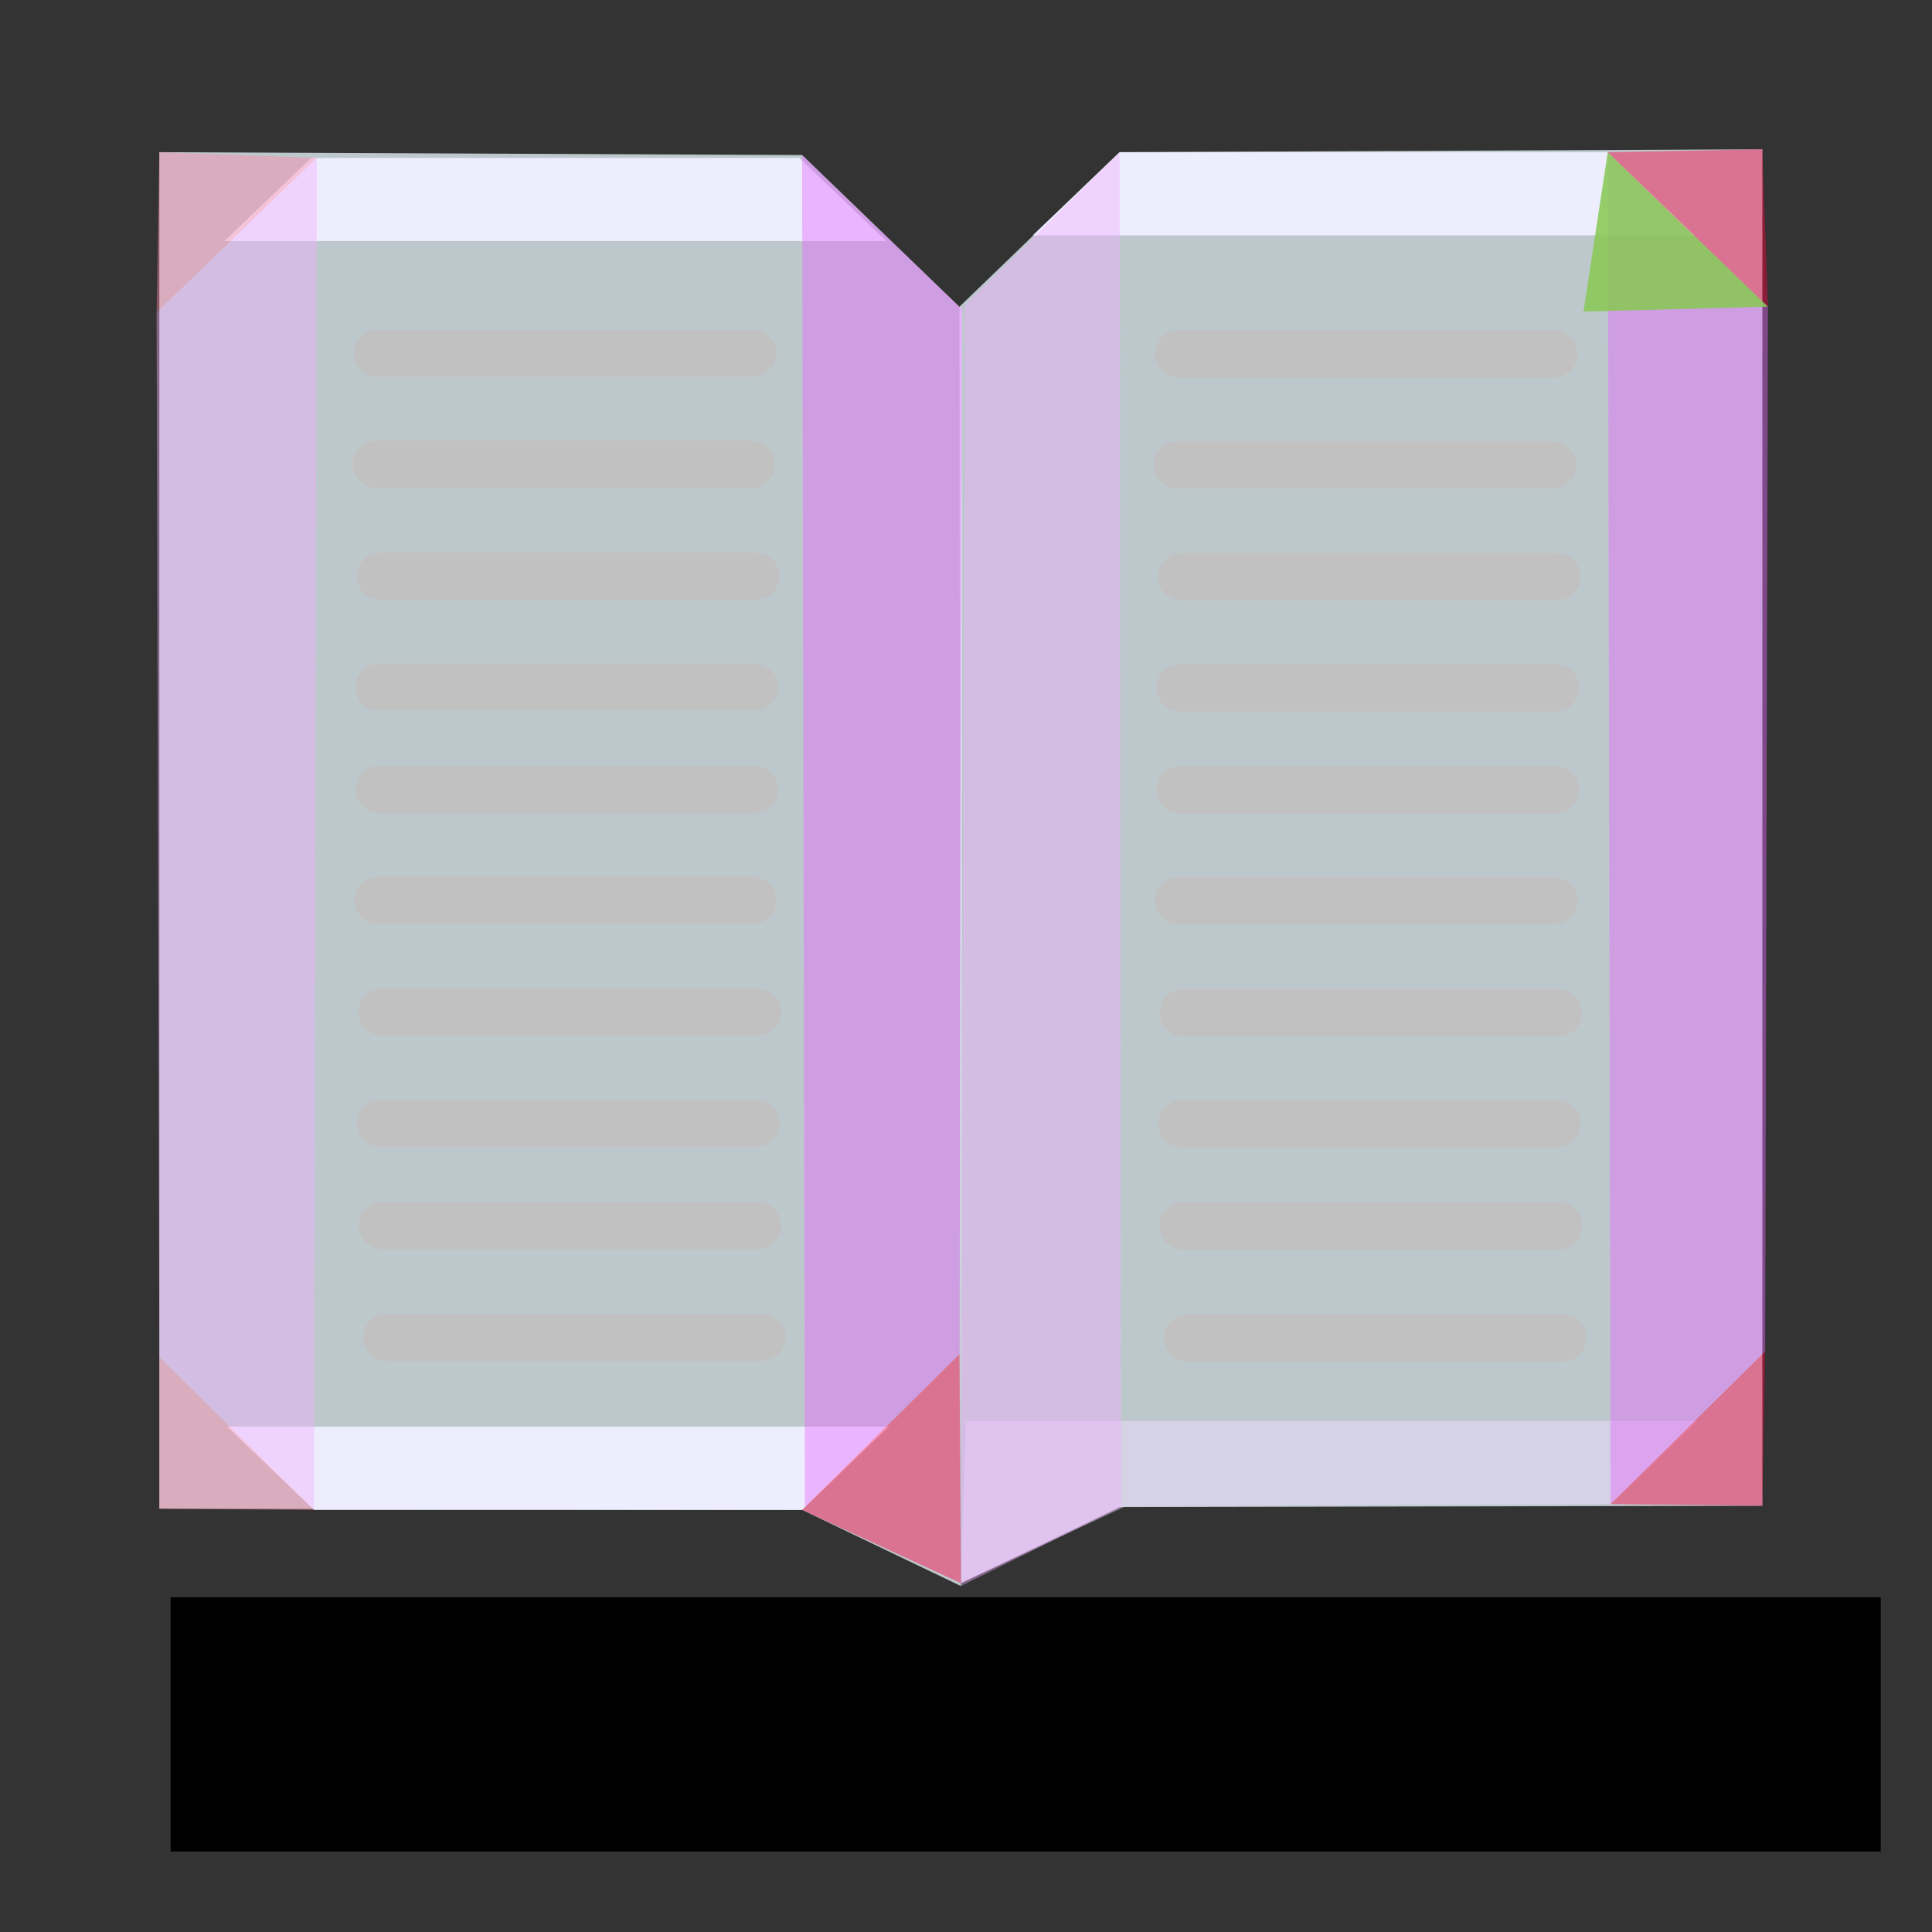 <?xml version="1.0" encoding="UTF-8" standalone="no"?>
<!-- Created with Inkscape (http://www.inkscape.org/) -->

<svg
   xmlns:dc="http://purl.org/dc/elements/1.1/"
   xmlns:cc="http://creativecommons.org/ns#"
   xmlns:rdf="http://www.w3.org/1999/02/22-rdf-syntax-ns#"
   xmlns:svg="http://www.w3.org/2000/svg"
   xmlns="http://www.w3.org/2000/svg"
   xmlns:sodipodi="http://sodipodi.sourceforge.net/DTD/sodipodi-0.dtd"
   xmlns:inkscape="http://www.inkscape.org/namespaces/inkscape"
   width="210mm"
   height="210mm"
   viewBox="0 0 210 210"
   version="1.1"
   id="svg8"
   inkscape:version="0.92.4 (5da689c313, 2019-01-14)"
   sodipodi:docname="ODO_Logo.svg"
   inkscape:export-filename="D:\ResDev\_Orgs\DevelopersPackages.org\Editors\ODO_Logo.png"
   inkscape:export-xdpi="494.93701"
   inkscape:export-ydpi="494.93701">
  <rect x="0" y="0" width="210" height="210" fill="#333333" stroke="none"/>
  <defs
     id="defs2" />
  <sodipodi:namedview
     id="base"
     pagecolor="#ffffff"
     bordercolor="#666666"
     borderopacity="1.0"
     inkscape:pageopacity="0.0"
     inkscape:pageshadow="2"
     inkscape:zoom="0.7"
     inkscape:cx="429.82908"
     inkscape:cy="335.71488"
     inkscape:document-units="mm"
     inkscape:current-layer="layer1"
     showgrid="false"
     showguides="false"
     inkscape:window-width="1842"
     inkscape:window-height="1051"
     inkscape:window-x="1669"
     inkscape:window-y="-9"
     inkscape:window-maximized="1" />
  <g
     inkscape:label="レイヤー 1"
     inkscape:groupmode="layer"
     id="layer1"
     transform="translate(0,-87)">
    <g
       id="g1397">
      <path
         sodipodi:nodetypes="ccccccc"
         inkscape:connector-curvature="0"
         id="path1178-8"
         d="m 121.699,103.541 -17.407,16.793 0.153,138.747 17.254,-8.274 69.864,-0.134 V 103.23 Z"
         style="fill:#ecfaff;fill-opacity:0.747;stroke:none;stroke-width:0.265px;stroke-linecap:butt;stroke-linejoin:miter;stroke-opacity:1" />
      <path
         sodipodi:nodetypes="ccccccc"
         inkscape:connector-curvature="0"
         id="path1178"
         d="m 87.186,103.853 17.407,16.793 -0.153,138.747 -17.254,-8.274 -69.864,-0.134 0,-147.444 z"
         style="fill:#ecfaff;fill-opacity:0.747;stroke:none;stroke-width:0.265px;stroke-linecap:butt;stroke-linejoin:miter;stroke-opacity:1" />
      <path
         inkscape:connector-curvature="0"
         id="path1104"
         d="m 112.253,112.584 h 71.962 l -9.456,-9.043 -53.061,1e-5 z"
         style="fill:#eeeeff;stroke:none;stroke-width:0.265px;stroke-linecap:butt;stroke-linejoin:miter;stroke-opacity:1;fill-opacity:0.978" />
      <path
         sodipodi:nodetypes="ccccccc"
         inkscape:connector-curvature="0"
         id="path1104-4"
         d="m 104.981,241.453 h 79.537 l -9.456,9.043 -52.78,0.256 -17.837,8.331 0.243,-8.245 z"
         style="fill:#eedfff;fill-opacity:0.469;stroke:none;stroke-width:0.278px;stroke-linecap:butt;stroke-linejoin:miter;stroke-opacity:1" />
      <path
         inkscape:connector-curvature="0"
         id="path1104-0"
         d="m 24.378,113.208 h 71.962 l -9.456,-9.043 -53.061,10e-6 z"
         style="fill:#eeeeff;fill-opacity:0.978;stroke:none;stroke-width:0.265px;stroke-linecap:butt;stroke-linejoin:miter;stroke-opacity:1" />
      <path
         inkscape:connector-curvature="0"
         id="path1104-4-0"
         d="m 24.68,242.076 h 71.962 l -9.456,9.043 -53.061,-1e-5 z"
         style="fill:#eeeeff;fill-opacity:0.978;stroke:none;stroke-width:0.265px;stroke-linecap:butt;stroke-linejoin:miter;stroke-opacity:1" />
      <path
         inkscape:connector-curvature="0"
         id="path1106"
         d="m 174.759,103.541 0.302,146.954 16.803,-16.615 0.302,-113.545 z"
         style="fill:#e866ff;stroke:none;stroke-width:0.265px;stroke-linecap:butt;stroke-linejoin:miter;stroke-opacity:1;fill-opacity:0.422" />
      <path
         sodipodi:nodetypes="ccccc"
         inkscape:connector-curvature="0"
         id="path1106-8"
         d="m 121.867,250.762 -0.169,-147.221 -16.803,16.615 c -0.081,43.55 -0.455,95.686 -0.455,139.237 z"
         style="fill:#f3b0ff;fill-opacity:0.422;stroke:none;stroke-width:0.265px;stroke-linecap:butt;stroke-linejoin:miter;stroke-opacity:1" />
      <path
         inkscape:connector-curvature="0"
         id="path1106-0"
         d="m 87.186,103.853 0.302,146.954 16.803,-16.615 0.302,-113.545 z"
         style="fill:#e866ff;fill-opacity:0.422;stroke:none;stroke-width:0.265px;stroke-linecap:butt;stroke-linejoin:miter;stroke-opacity:1" />
      <path
         inkscape:connector-curvature="0"
         id="path1106-8-4"
         d="M 34.428,104.165 34.125,251.119 17.322,234.504 17.02,120.959 Z"
         style="fill:#f3b0ff;fill-opacity:0.422;stroke:none;stroke-width:0.265px;stroke-linecap:butt;stroke-linejoin:miter;stroke-opacity:1" />
      <path
         sodipodi:nodetypes="cccc"
         inkscape:connector-curvature="0"
         id="path1174"
         d="m 174.759,103.541 17.407,16.793 -20.045,0.535 z"
         style="fill:#89c955;fill-opacity:0.872;stroke:none;stroke-width:0.265px;stroke-linecap:butt;stroke-linejoin:miter;stroke-opacity:1" />
      <path
         inkscape:connector-curvature="0"
         id="path1195"
         d="M 17.02,120.959 34.428,104.165 17.322,103.541 Z"
         style="fill:#ff8ba8;stroke:none;stroke-width:0.265px;stroke-linecap:butt;stroke-linejoin:miter;stroke-opacity:1;fill-opacity:0.422" />
      <path
         sodipodi:nodetypes="cccc"
         inkscape:connector-curvature="0"
         id="path1195-9"
         d="m 191.865,233.88 -16.803,16.615 16.501,0.178 z"
         style="fill:#ff0242;fill-opacity:0.422;stroke:none;stroke-width:0.265px;stroke-linecap:butt;stroke-linejoin:miter;stroke-opacity:1" />
      <path
         sodipodi:nodetypes="cccc"
         inkscape:connector-curvature="0"
         id="path1195-99"
         d="m 17.322,234.504 16.803,16.615 -16.803,-0.134 z"
         style="fill:#ff8ba8;fill-opacity:0.422;stroke:none;stroke-width:0.265px;stroke-linecap:butt;stroke-linejoin:miter;stroke-opacity:1" />
      <path
         sodipodi:nodetypes="cccc"
         inkscape:connector-curvature="0"
         id="path1195-4"
         d="m 174.759,103.541 17.407,16.793 -0.604,-17.105 z"
         style="fill:#ff0242;fill-opacity:0.422;stroke:none;stroke-width:0.265px;stroke-linecap:butt;stroke-linejoin:miter;stroke-opacity:1" />
      <path
         sodipodi:nodetypes="cccc"
         inkscape:connector-curvature="0"
         id="path1195-99-7"
         d="m 104.291,234.192 0.153,24.89 -17.258,-7.963 z"
         style="fill:#ff0242;fill-opacity:0.422;stroke:none;stroke-width:0.265px;stroke-linecap:butt;stroke-linejoin:miter;stroke-opacity:1" />
      <path
         inkscape:connector-curvature="0"
         id="path1239"
         d="M 41.026,125.413 H 81.835"
         style="fill:none;stroke:#c3c1c1;stroke-width:5.143;stroke-linecap:round;stroke-linejoin:round;stroke-miterlimit:4;stroke-dasharray:none;stroke-opacity:0.877" />
      <path
         inkscape:connector-curvature="0"
         id="path1239-4"
         d="M 40.87,137.471 H 81.679"
         style="fill:none;stroke:#c3c1c1;stroke-width:5.143;stroke-linecap:round;stroke-linejoin:round;stroke-miterlimit:4;stroke-dasharray:none;stroke-opacity:0.877" />
      <path
         inkscape:connector-curvature="0"
         id="path1239-6"
         d="M 41.353,149.632 H 82.163"
         style="fill:none;stroke:#c3c1c1;stroke-width:5.143;stroke-linecap:round;stroke-linejoin:round;stroke-miterlimit:4;stroke-dasharray:none;stroke-opacity:0.877" />
      <path
         inkscape:connector-curvature="0"
         id="path1239-4-5"
         d="M 41.198,161.691 H 82.007"
         style="fill:none;stroke:#c3c1c1;stroke-width:5.143;stroke-linecap:round;stroke-linejoin:round;stroke-miterlimit:4;stroke-dasharray:none;stroke-opacity:0.877" />
      <path
         inkscape:connector-curvature="0"
         id="path1239-41"
         d="m 41.198,172.803 h 40.809"
         style="fill:none;stroke:#c3c1c1;stroke-width:5.143;stroke-linecap:round;stroke-linejoin:round;stroke-miterlimit:4;stroke-dasharray:none;stroke-opacity:0.877" />
      <path
         inkscape:connector-curvature="0"
         id="path1239-4-3"
         d="m 41.042,184.861 h 40.809"
         style="fill:none;stroke:#c3c1c1;stroke-width:5.143;stroke-linecap:round;stroke-linejoin:round;stroke-miterlimit:4;stroke-dasharray:none;stroke-opacity:0.877" />
      <path
         inkscape:connector-curvature="0"
         id="path1239-6-7"
         d="m 41.526,197.023 h 40.809"
         style="fill:none;stroke:#c3c1c1;stroke-width:5.143;stroke-linecap:round;stroke-linejoin:round;stroke-miterlimit:4;stroke-dasharray:none;stroke-opacity:0.877" />
      <path
         inkscape:connector-curvature="0"
         id="path1239-4-5-9"
         d="m 41.37,209.081 h 40.809"
         style="fill:none;stroke:#c3c1c1;stroke-width:5.143;stroke-linecap:round;stroke-linejoin:round;stroke-miterlimit:4;stroke-dasharray:none;stroke-opacity:0.877" />
      <path
         inkscape:connector-curvature="0"
         id="path1239-4-3-0"
         d="M 41.538,220.194 H 82.347"
         style="fill:none;stroke:#c3c1c1;stroke-width:5.143;stroke-linecap:round;stroke-linejoin:round;stroke-miterlimit:4;stroke-dasharray:none;stroke-opacity:0.877" />
      <path
         inkscape:connector-curvature="0"
         id="path1239-6-7-7"
         d="M 42.021,232.355 H 82.83"
         style="fill:none;stroke:#c3c1c1;stroke-width:5.143;stroke-linecap:round;stroke-linejoin:round;stroke-miterlimit:4;stroke-dasharray:none;stroke-opacity:0.877" />
      <path
         inkscape:connector-curvature="0"
         id="path1239-40"
         d="m 128.091,125.47 h 40.809"
         style="fill:none;stroke:#c3c1c1;stroke-width:5.143;stroke-linecap:round;stroke-linejoin:round;stroke-miterlimit:4;stroke-dasharray:none;stroke-opacity:0.877" />
      <path
         inkscape:connector-curvature="0"
         id="path1239-4-37"
         d="m 127.936,137.528 h 40.809"
         style="fill:none;stroke:#c3c1c1;stroke-width:5.143;stroke-linecap:round;stroke-linejoin:round;stroke-miterlimit:4;stroke-dasharray:none;stroke-opacity:0.877" />
      <path
         inkscape:connector-curvature="0"
         id="path1239-6-5"
         d="m 128.419,149.689 h 40.809"
         style="fill:none;stroke:#c3c1c1;stroke-width:5.143;stroke-linecap:round;stroke-linejoin:round;stroke-miterlimit:4;stroke-dasharray:none;stroke-opacity:0.877" />
      <path
         inkscape:connector-curvature="0"
         id="path1239-4-5-1"
         d="m 128.264,161.747 h 40.809"
         style="fill:none;stroke:#c3c1c1;stroke-width:5.143;stroke-linecap:round;stroke-linejoin:round;stroke-miterlimit:4;stroke-dasharray:none;stroke-opacity:0.877" />
      <path
         inkscape:connector-curvature="0"
         id="path1239-41-3"
         d="m 128.264,172.86 h 40.809"
         style="fill:none;stroke:#c3c1c1;stroke-width:5.143;stroke-linecap:round;stroke-linejoin:round;stroke-miterlimit:4;stroke-dasharray:none;stroke-opacity:0.877" />
      <path
         inkscape:connector-curvature="0"
         id="path1239-4-3-01"
         d="m 128.108,184.918 h 40.809"
         style="fill:none;stroke:#c3c1c1;stroke-width:5.143;stroke-linecap:round;stroke-linejoin:round;stroke-miterlimit:4;stroke-dasharray:none;stroke-opacity:0.877" />
      <path
         inkscape:connector-curvature="0"
         id="path1239-6-7-6"
         d="m 128.591,197.08 h 40.809"
         style="fill:none;stroke:#c3c1c1;stroke-width:5.143;stroke-linecap:round;stroke-linejoin:round;stroke-miterlimit:4;stroke-dasharray:none;stroke-opacity:0.877" />
      <path
         inkscape:connector-curvature="0"
         id="path1239-4-5-9-4"
         d="m 128.436,209.138 h 40.809"
         style="fill:none;stroke:#c3c1c1;stroke-width:5.143;stroke-linecap:round;stroke-linejoin:round;stroke-miterlimit:4;stroke-dasharray:none;stroke-opacity:0.877" />
      <path
         inkscape:connector-curvature="0"
         id="path1239-4-3-0-8"
         d="m 128.603,220.251 h 40.809"
         style="fill:none;stroke:#c3c1c1;stroke-width:5.143;stroke-linecap:round;stroke-linejoin:round;stroke-miterlimit:4;stroke-dasharray:none;stroke-opacity:0.877" />
      <path
         inkscape:connector-curvature="0"
         id="path1239-6-7-7-4"
         d="m 129.087,232.412 h 40.809"
         style="fill:none;stroke:#c3c1c1;stroke-width:5.143;stroke-linecap:round;stroke-linejoin:round;stroke-miterlimit:4;stroke-dasharray:none;stroke-opacity:0.877" />
    </g>
    <flowRoot
       xml:space="preserve"
       id="flowRoot1399"
       style="fill:black;fill-opacity:1;stroke:none;font-family:sans-serif;font-style:normal;font-weight:normal;font-size:40px;line-height:1.25;letter-spacing:0px;word-spacing:0px"><flowRegion
         id="flowRegion1401"><rect
           id="rect1403"
           width="667.143"
           height="114.286"
           x="74.286"
           y="666.558" /></flowRegion><flowPara
         id="flowPara1405"></flowPara></flowRoot>    <flowRoot
       xml:space="preserve"
       id="flowRoot1407"
       style="font-style:normal;font-weight:normal;font-size:66.667px;line-height:1.25;font-family:sans-serif;letter-spacing:0px;word-spacing:0px;fill:#000000;fill-opacity:1;stroke:none;"
       transform="matrix(0.265,0,0,0.265,0,87)"><flowRegion
         id="flowRegion1409"
         style="font-size:66.667px;"><rect
           id="rect1411"
           width="701.429"
           height="104.286"
           x="70"
           y="655.129"
           style="font-size:66.667px;" /></flowRegion><flowPara
         id="flowPara1413"
         style="font-size:66.667px;">OpenDocument.org</flowPara></flowRoot>  </g>
</svg>
